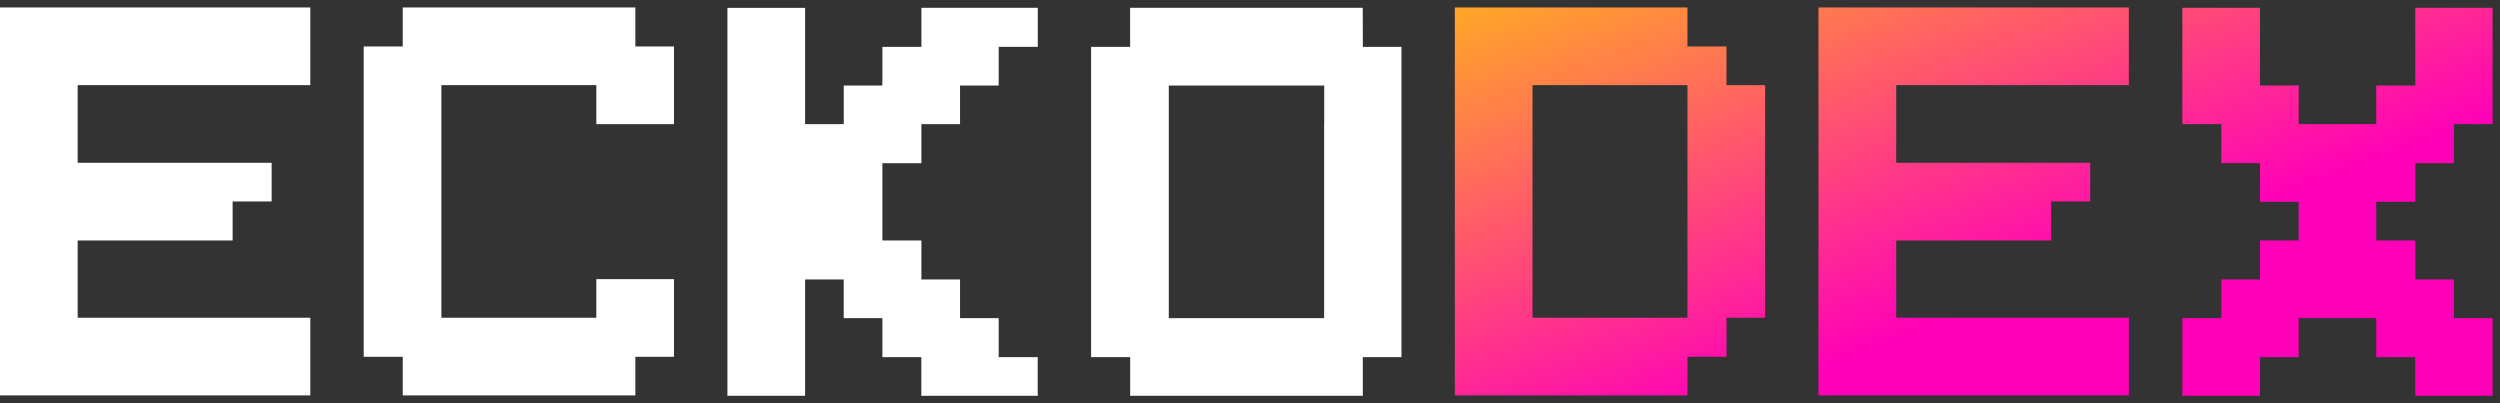 <svg xmlns="http://www.w3.org/2000/svg" xmlns:xlink="http://www.w3.org/1999/xlink" width="167.544" height="27.025" viewBox="0 0 167.544 27.025">
  <rect x="0" y="0" width="167.544" height="27.025" fill="#333333" stroke="none"/>
  <defs>
    <linearGradient id="linear-gradient" x1="-0.203" y1="-0.134" x2="0.613" y2="0.678" gradientUnits="objectBoundingBox">
      <stop offset="0" stop-color="#ffd300"/>
      <stop offset="1" stop-color="#ff00b8"/>
    </linearGradient>
  </defs>
  <g id="eckodex_game_loading" transform="translate(-0.777 0.5)">
    <path id="Path_143814" data-name="Path 143814" d="M18.982,0h2.59V5.205H5.982V10.41h13V13H16.367v2.615H5.982v5.18h15.59V26H.777V0H18.982ZM43.357,2.615h2.59V7.82H40.742V5.205H30.357v15.59H40.742v-2.59h5.205V23.41h-2.59V26H27.768V23.41H25.152V2.615h2.615V0h15.59Zm16.555,7.82v5.18h2.615V18.23h2.59v2.59h2.59v2.615h2.615v2.59h-7.8v-2.59H59.912V20.82h-2.59V18.23h-2.59v7.795H49.527v-26h5.205V7.82h2.59V5.23h2.59V2.641h2.615V.025h7.8V2.641H67.707V5.23h-2.59V7.82h-2.59v2.615Zm32.2-7.795H94.7V23.435h-2.59v2.59H76.518v-2.59H73.9V2.641h2.615V.025h15.59Zm-2.59,5.18V5.23H79.107V20.82h10.41v-13Z" fill="#fff"/>
    <path id="Path_143815" data-name="Path 143815" d="M116.482,5.205h2.59v15.59h-2.59V23.41h-2.615V26H98.277V0h15.59V2.615h2.615ZM113.867,7.82V5.205H103.482v15.59h10.385V7.82ZM140.857,0h2.59V5.205h-15.59V10.41h13V13h-2.615v2.615H127.857v5.18h15.59V26h-20.8V0h18.2Zm24.375.025h2.59V7.82h-2.59v2.615h-2.589v2.59h-2.616v2.59h2.616V18.23h2.589v2.59h2.59v5.205h-5.179v-2.59h-2.616V20.82h-5.2v2.615h-2.59v2.59h-5.205V20.82h2.616V18.23h2.589V15.615h2.59v-2.59h-2.59v-2.59h-2.589V7.82h-2.616V.025h5.205V5.23h2.59V7.82h5.2V5.23h2.616V.025Z" stroke="rgba(0,0,0,0)" stroke-miterlimit="10" stroke-width="1" fill="url(#linear-gradient)"/>
  </g>
</svg>
